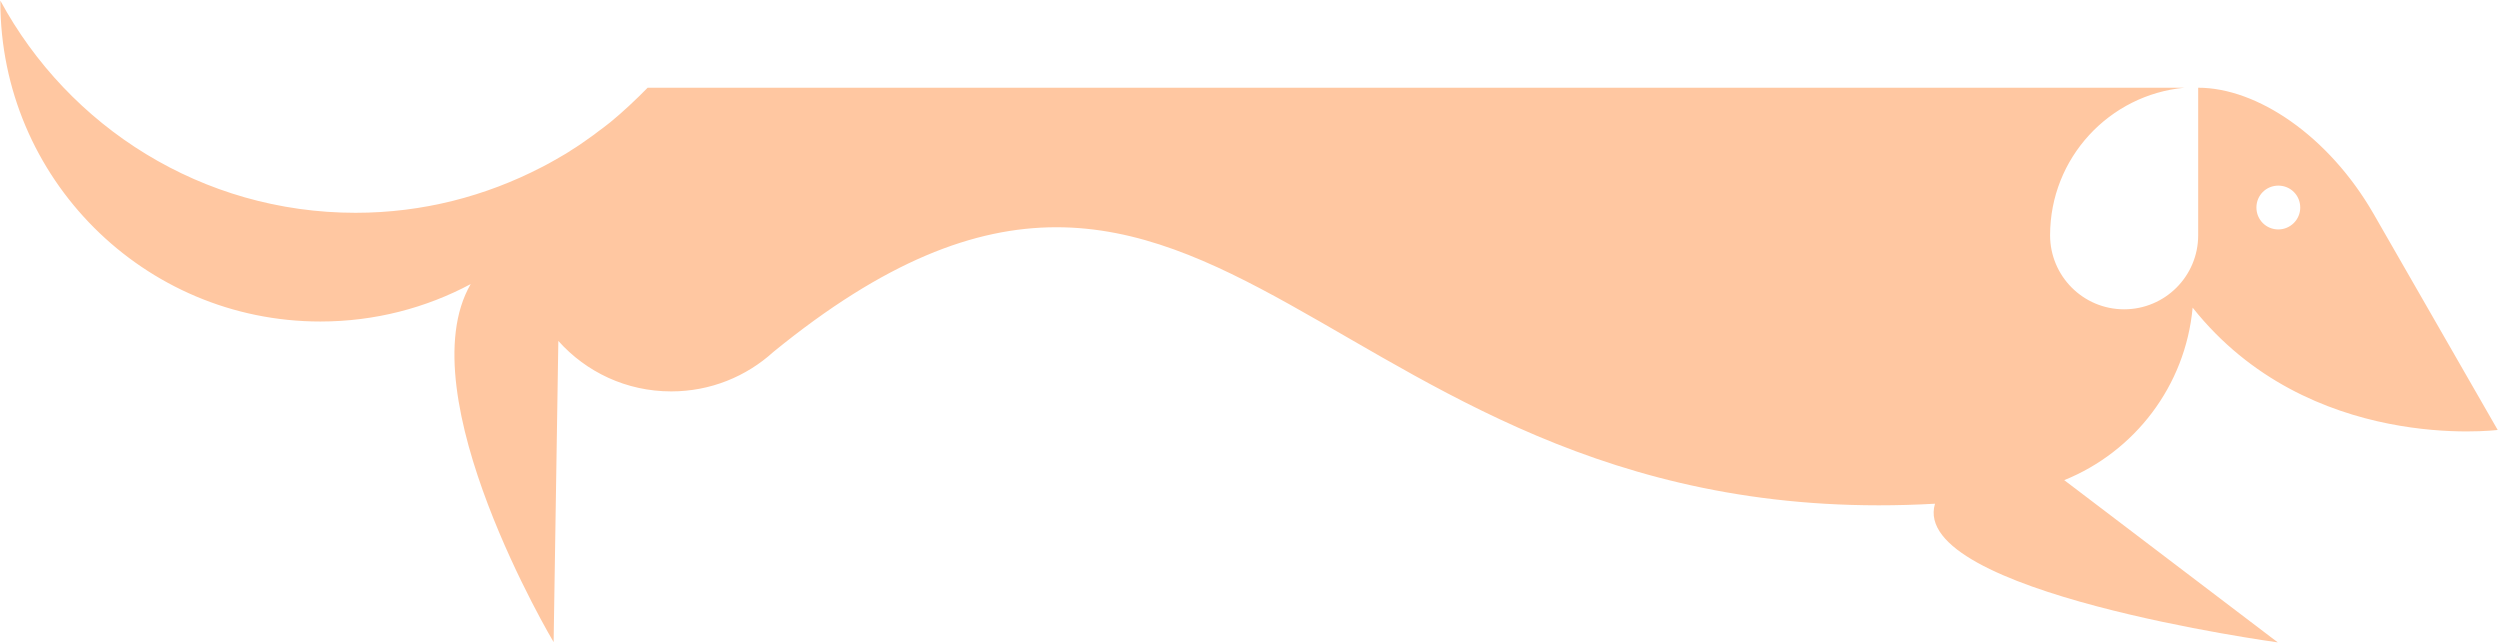 <svg width="900" height="232" viewBox="0 0 900 232" fill="none" xmlns="http://www.w3.org/2000/svg">
<path d="M233.15 31.58C229.156 35.673 224.164 40.366 219.771 43.96C219.472 44.16 219.172 44.459 218.873 44.659C217.774 45.557 216.676 46.356 215.578 47.155C214.979 47.554 214.48 48.053 213.881 48.453C212.882 49.152 211.784 49.95 210.786 50.649C210.087 51.148 209.488 51.548 208.789 52.047C207.791 52.746 206.792 53.345 205.694 54.044C204.995 54.543 204.296 54.942 203.498 55.441C202.499 56.041 201.401 56.639 200.403 57.239C199.604 57.638 198.905 58.137 198.106 58.536C197.108 59.135 196.01 59.635 194.911 60.234C174.844 70.617 152.181 76.607 128.02 76.607C72.709 76.607 24.687 45.657 0.127 0.231C0.127 0.331 0.127 0.431 0.127 0.53C0.127 64.127 51.743 115.744 115.34 115.744C134.909 115.744 153.379 110.852 169.453 102.266C146.29 142.201 199.304 231.157 199.304 231.157L201.002 122.732C210.985 133.914 225.462 140.903 241.636 140.903C255.813 140.903 268.692 135.512 278.376 126.726C438.816 -4.162 474.559 193.917 696.599 181.338C687.114 213.186 819.999 231.257 819.999 231.257L743.124 172.851C768.383 162.668 786.753 139.006 789.349 110.752C831.181 163.466 899.171 154.781 899.171 154.781L854.443 76.907C838.27 48.852 812.511 31.58 791.346 31.58V84.694C791.346 99.47 779.365 111.351 764.689 111.351C749.913 111.351 738.032 99.37 738.032 84.694C738.032 56.939 759.297 34.076 786.453 31.58H233.15ZM820.199 82.597C815.806 82.597 812.312 79.103 812.312 74.71C812.312 70.317 815.806 66.823 820.199 66.823C824.592 66.823 828.086 70.317 828.086 74.71C828.086 79.103 824.492 82.597 820.199 82.597Z" fill="#FFC7A1"/>
</svg>
